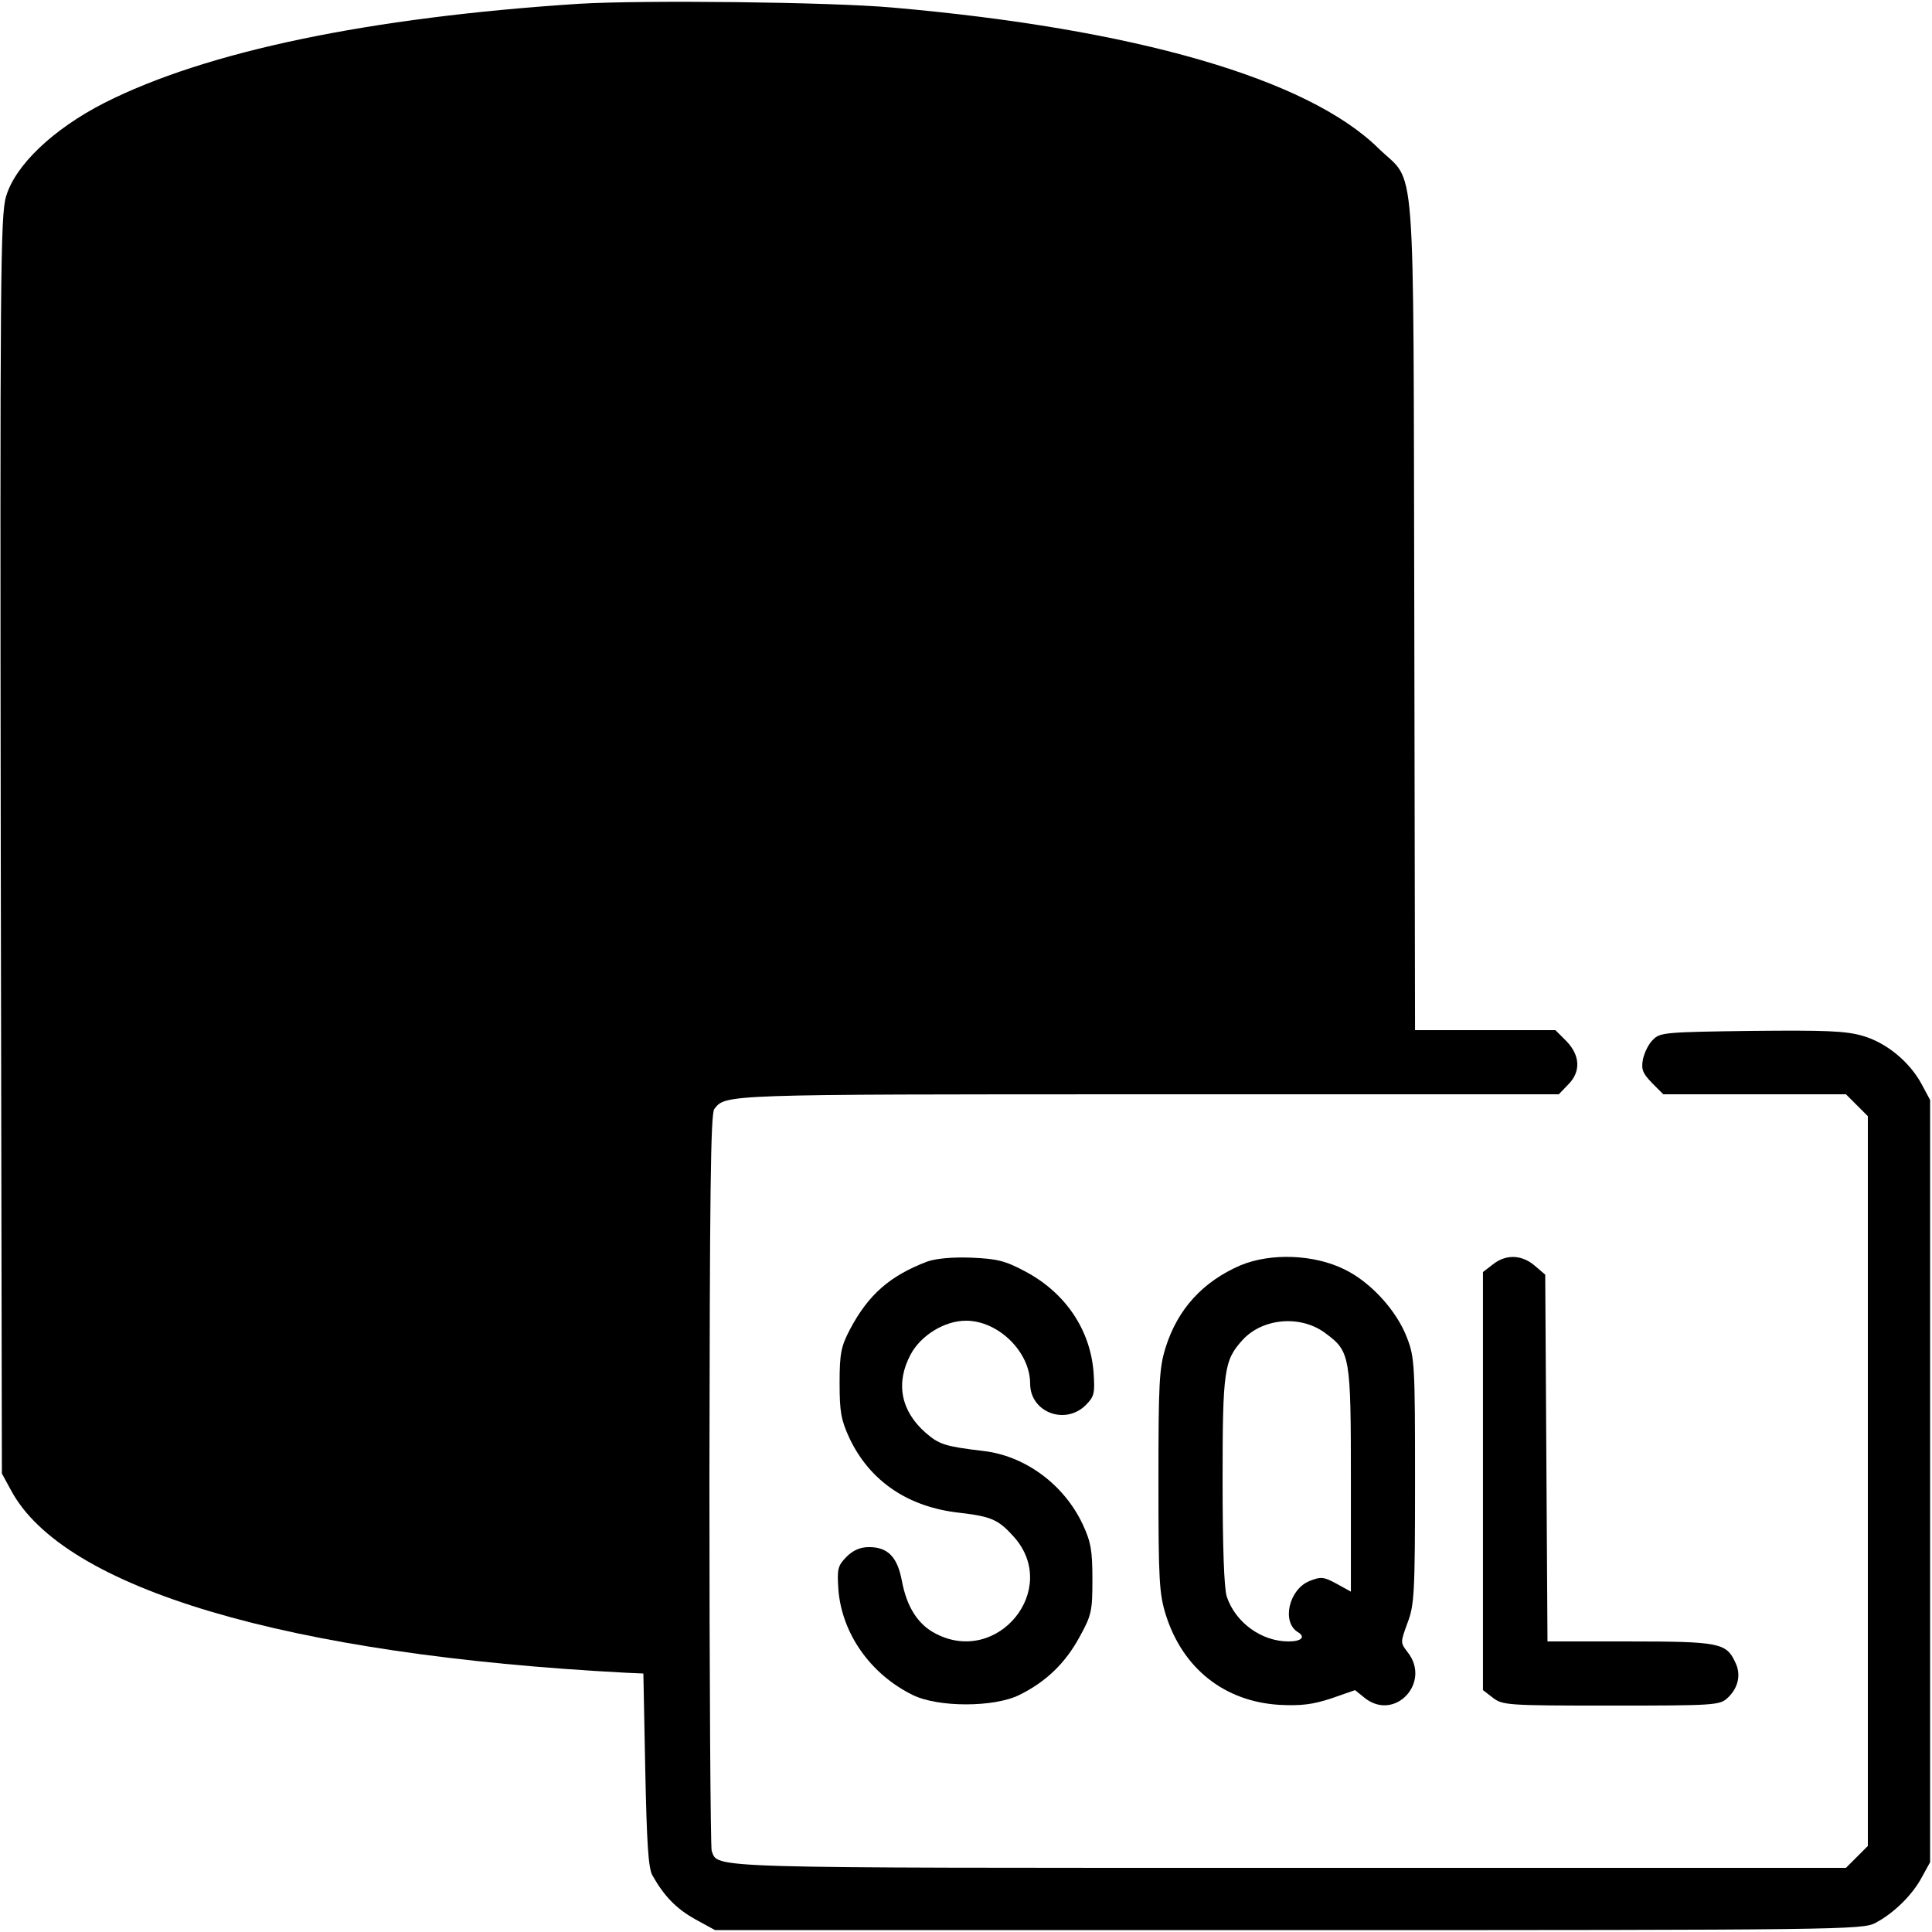 <?xml version="1.0" standalone="no"?>
<!DOCTYPE svg PUBLIC "-//W3C//DTD SVG 20010904//EN"
 "http://www.w3.org/TR/2001/REC-SVG-20010904/DTD/svg10.dtd">
<svg version="1.0" xmlns="http://www.w3.org/2000/svg"
 width="512pt" height="512pt" viewBox="0 0 512 512"
 preserveAspectRatio="xMidYMid meet">

<g transform="translate(0,512) scale(0.1,-0.1)"
fill="#000000" stroke="none">
<path d="M1535 5110 c-556 -36 -989 -126 -1259 -263 -135 -69 -236 -165 -260
-248 -15 -50 -16 -215 -14 -1719 l3 -1665 24 -44 c139 -261 733 -437 1631
-484 l45 -2 5 -255 c4 -193 8 -261 19 -280 31 -55 63 -88 113 -116 l53 -29
1520 0 c1463 0 1521 1 1555 19 49 26 98 74 123 121 l22 40 0 1010 0 1010 -22
41 c-32 60 -94 111 -157 129 -45 13 -98 15 -295 13 -225 -3 -242 -4 -260 -23
-12 -11 -23 -34 -27 -52 -5 -27 -1 -37 24 -63 l30 -30 242 0 242 0 29 -29 29
-29 0 -967 0 -967 -29 -29 -29 -29 -1472 0 c-1568 0 -1516 -2 -1534 45 -3 9
-6 452 -6 983 1 744 3 971 13 983 30 39 21 39 1147 39 l1091 0 24 25 c35 34
33 78 -4 116 l-29 29 -186 0 -186 0 -2 1103 c-3 1256 6 1135 -95 1234 -188
185 -647 317 -1288 373 -169 15 -663 20 -830 10z"/>
<path d="M2458 1777 c-100 -38 -157 -88 -206 -181 -23 -44 -27 -63 -27 -141 0
-77 4 -98 26 -146 54 -114 155 -183 292 -198 85 -10 103 -18 145 -65 121 -138
-43 -340 -207 -256 -48 24 -78 71 -91 141 -12 63 -37 89 -87 89 -23 0 -42 -8
-60 -26 -23 -24 -25 -31 -21 -89 10 -115 85 -222 197 -277 67 -33 215 -33 282
0 71 35 122 84 160 154 32 58 34 69 34 153 0 76 -4 99 -26 146 -50 106 -154
182 -265 194 -100 12 -115 17 -151 48 -66 58 -80 132 -40 207 27 51 90 90 147
90 86 0 170 -83 170 -167 0 -75 92 -111 147 -57 23 23 25 31 21 88 -9 113 -75
210 -180 266 -54 29 -75 34 -143 37 -51 2 -93 -2 -117 -10z"/>
<path d="M3288 1767 c-100 -43 -167 -116 -199 -218 -17 -54 -19 -94 -19 -354
0 -265 2 -299 20 -356 45 -141 155 -228 300 -237 59 -3 89 1 138 17 l63 22 26
-21 c80 -63 177 42 113 122 -19 25 -19 25 0 77 18 47 20 78 20 376 0 303 -1
328 -21 379 -27 72 -96 148 -166 182 -81 40 -195 44 -275 11z m227 -182 c63
-47 65 -60 65 -389 l0 -294 -38 21 c-35 19 -42 19 -72 7 -54 -22 -74 -108 -31
-135 22 -13 10 -25 -24 -25 -72 0 -141 50 -164 119 -7 22 -11 130 -11 308 0
293 4 318 53 372 54 59 157 67 222 16z"/>
<path d="M3956 1769 l-26 -20 0 -554 0 -554 26 -20 c26 -20 38 -21 313 -21
275 0 288 1 309 20 29 27 37 63 20 96 -23 50 -44 54 -280 54 l-217 0 -3 486
-3 486 -28 24 c-34 29 -76 31 -111 3z"/>
</g>
</svg>
